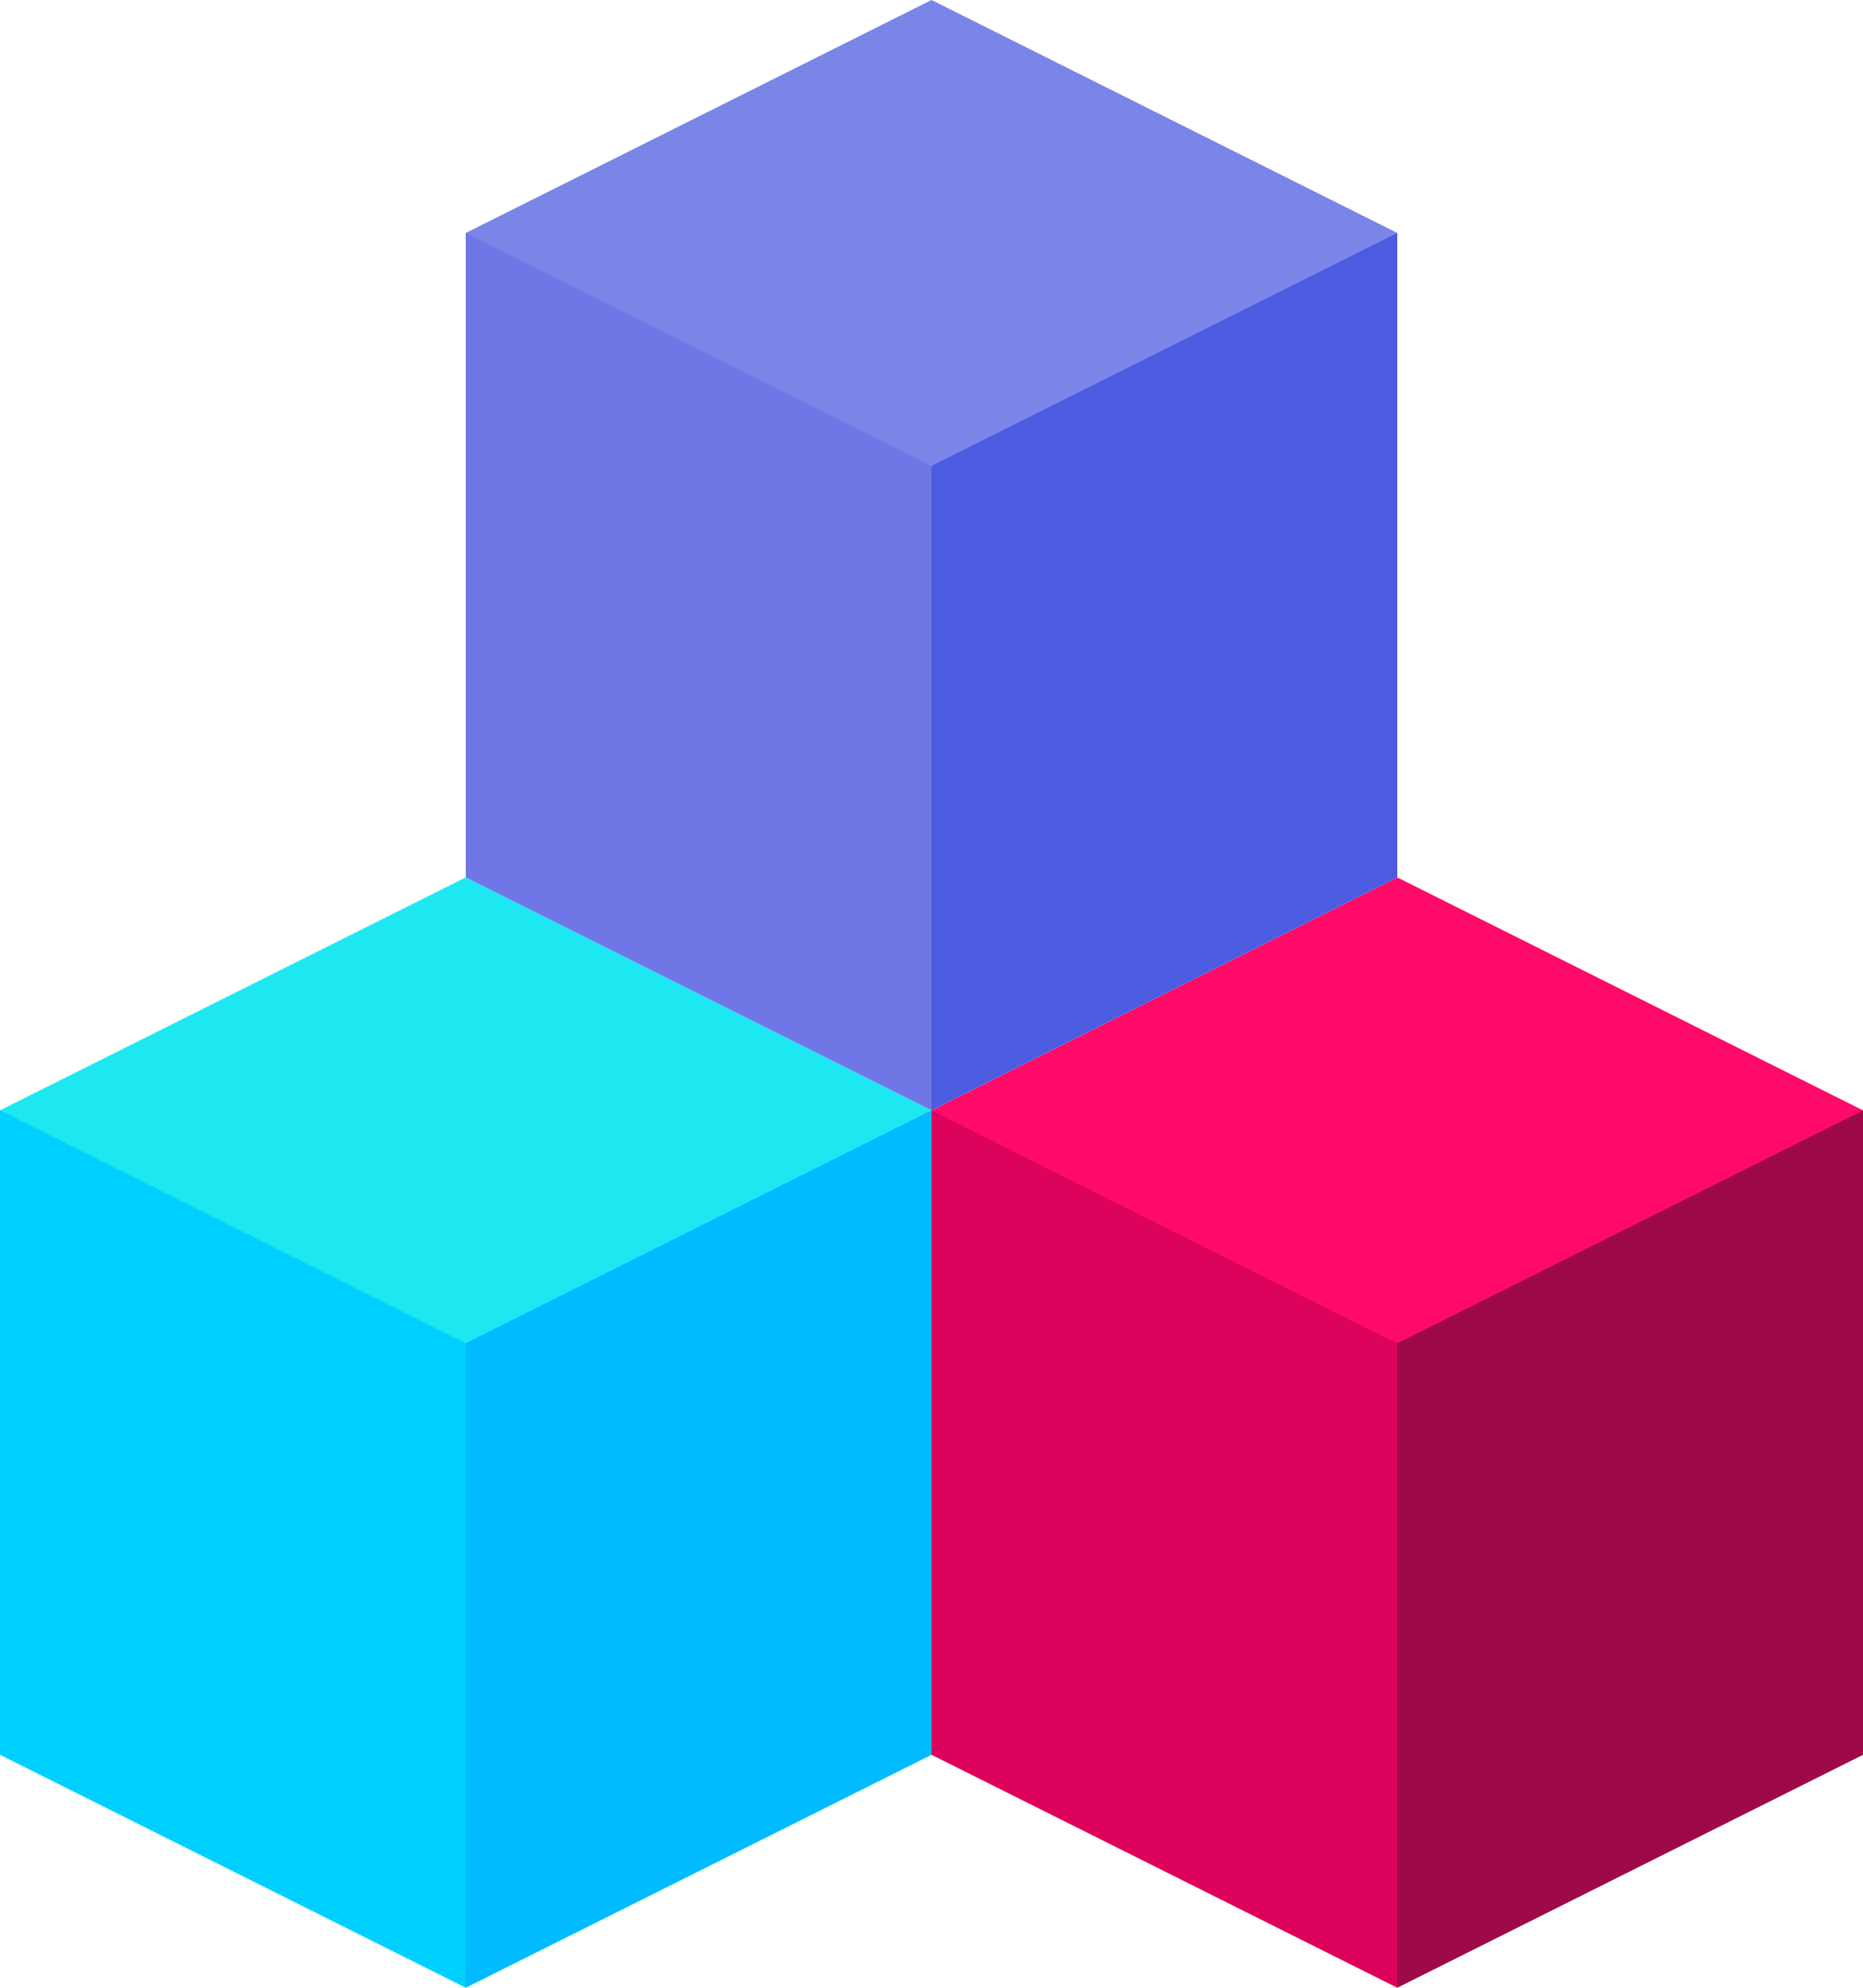 <svg xmlns="http://www.w3.org/2000/svg" width="78.478" height="83.71" viewBox="0 0 78.478 83.71"><defs><style>.a{fill:#1de8f1;}.b{fill:#00d0ff;}.c{fill:#0bf;}.d{fill:#ff0b69;}.e{fill:#dd025b;}.f{fill:#9e0a48;}.g{fill:#7986e8;}.h{fill:#6e77e5;}.i{fill:#4c5ce1;}</style></defs><g transform="translate(0)"><path class="a" d="M35.62,245.62l-17.809-4L16,235.81,35.62,226l19.62,9.81-2.044,5.927Z" transform="translate(-16 -189.05)"/><path class="b" d="M35.62,322.95,16,313.14V286l19.62,9.81,4.9,7.219V315.9Z" transform="translate(-16 -239.24)"/><path class="c" d="M155.62,313.14,136,322.95V295.81L155.62,286Z" transform="translate(-116.38 -239.24)"/><path class="d" d="M275.62,245.62l-17.809-4L256,235.81,275.62,226l19.62,9.81-2.044,5.927Z" transform="translate(-216.761 -189.05)"/><path class="e" d="M275.62,322.95,256,313.14V286l19.62,9.81,4.9,7.219V315.9Z" transform="translate(-216.761 -239.24)"/><path class="f" d="M395.62,313.14,376,322.95V295.81L395.62,286Z" transform="translate(-317.141 -239.24)"/><path class="g" d="M155.62,19.62l-17.809-4L136,9.81,155.62,0l19.62,9.81-2.044,5.927Z" transform="translate(-116.38 0)"/><path class="h" d="M155.62,96.95,136,87.14V60l19.62,9.81,4.9,7.056V89.9Z" transform="translate(-116.38 -50.19)"/><path class="i" d="M275.62,87.14,256,96.95V69.81L275.62,60Z" transform="translate(-216.761 -50.19)"/></g></svg>